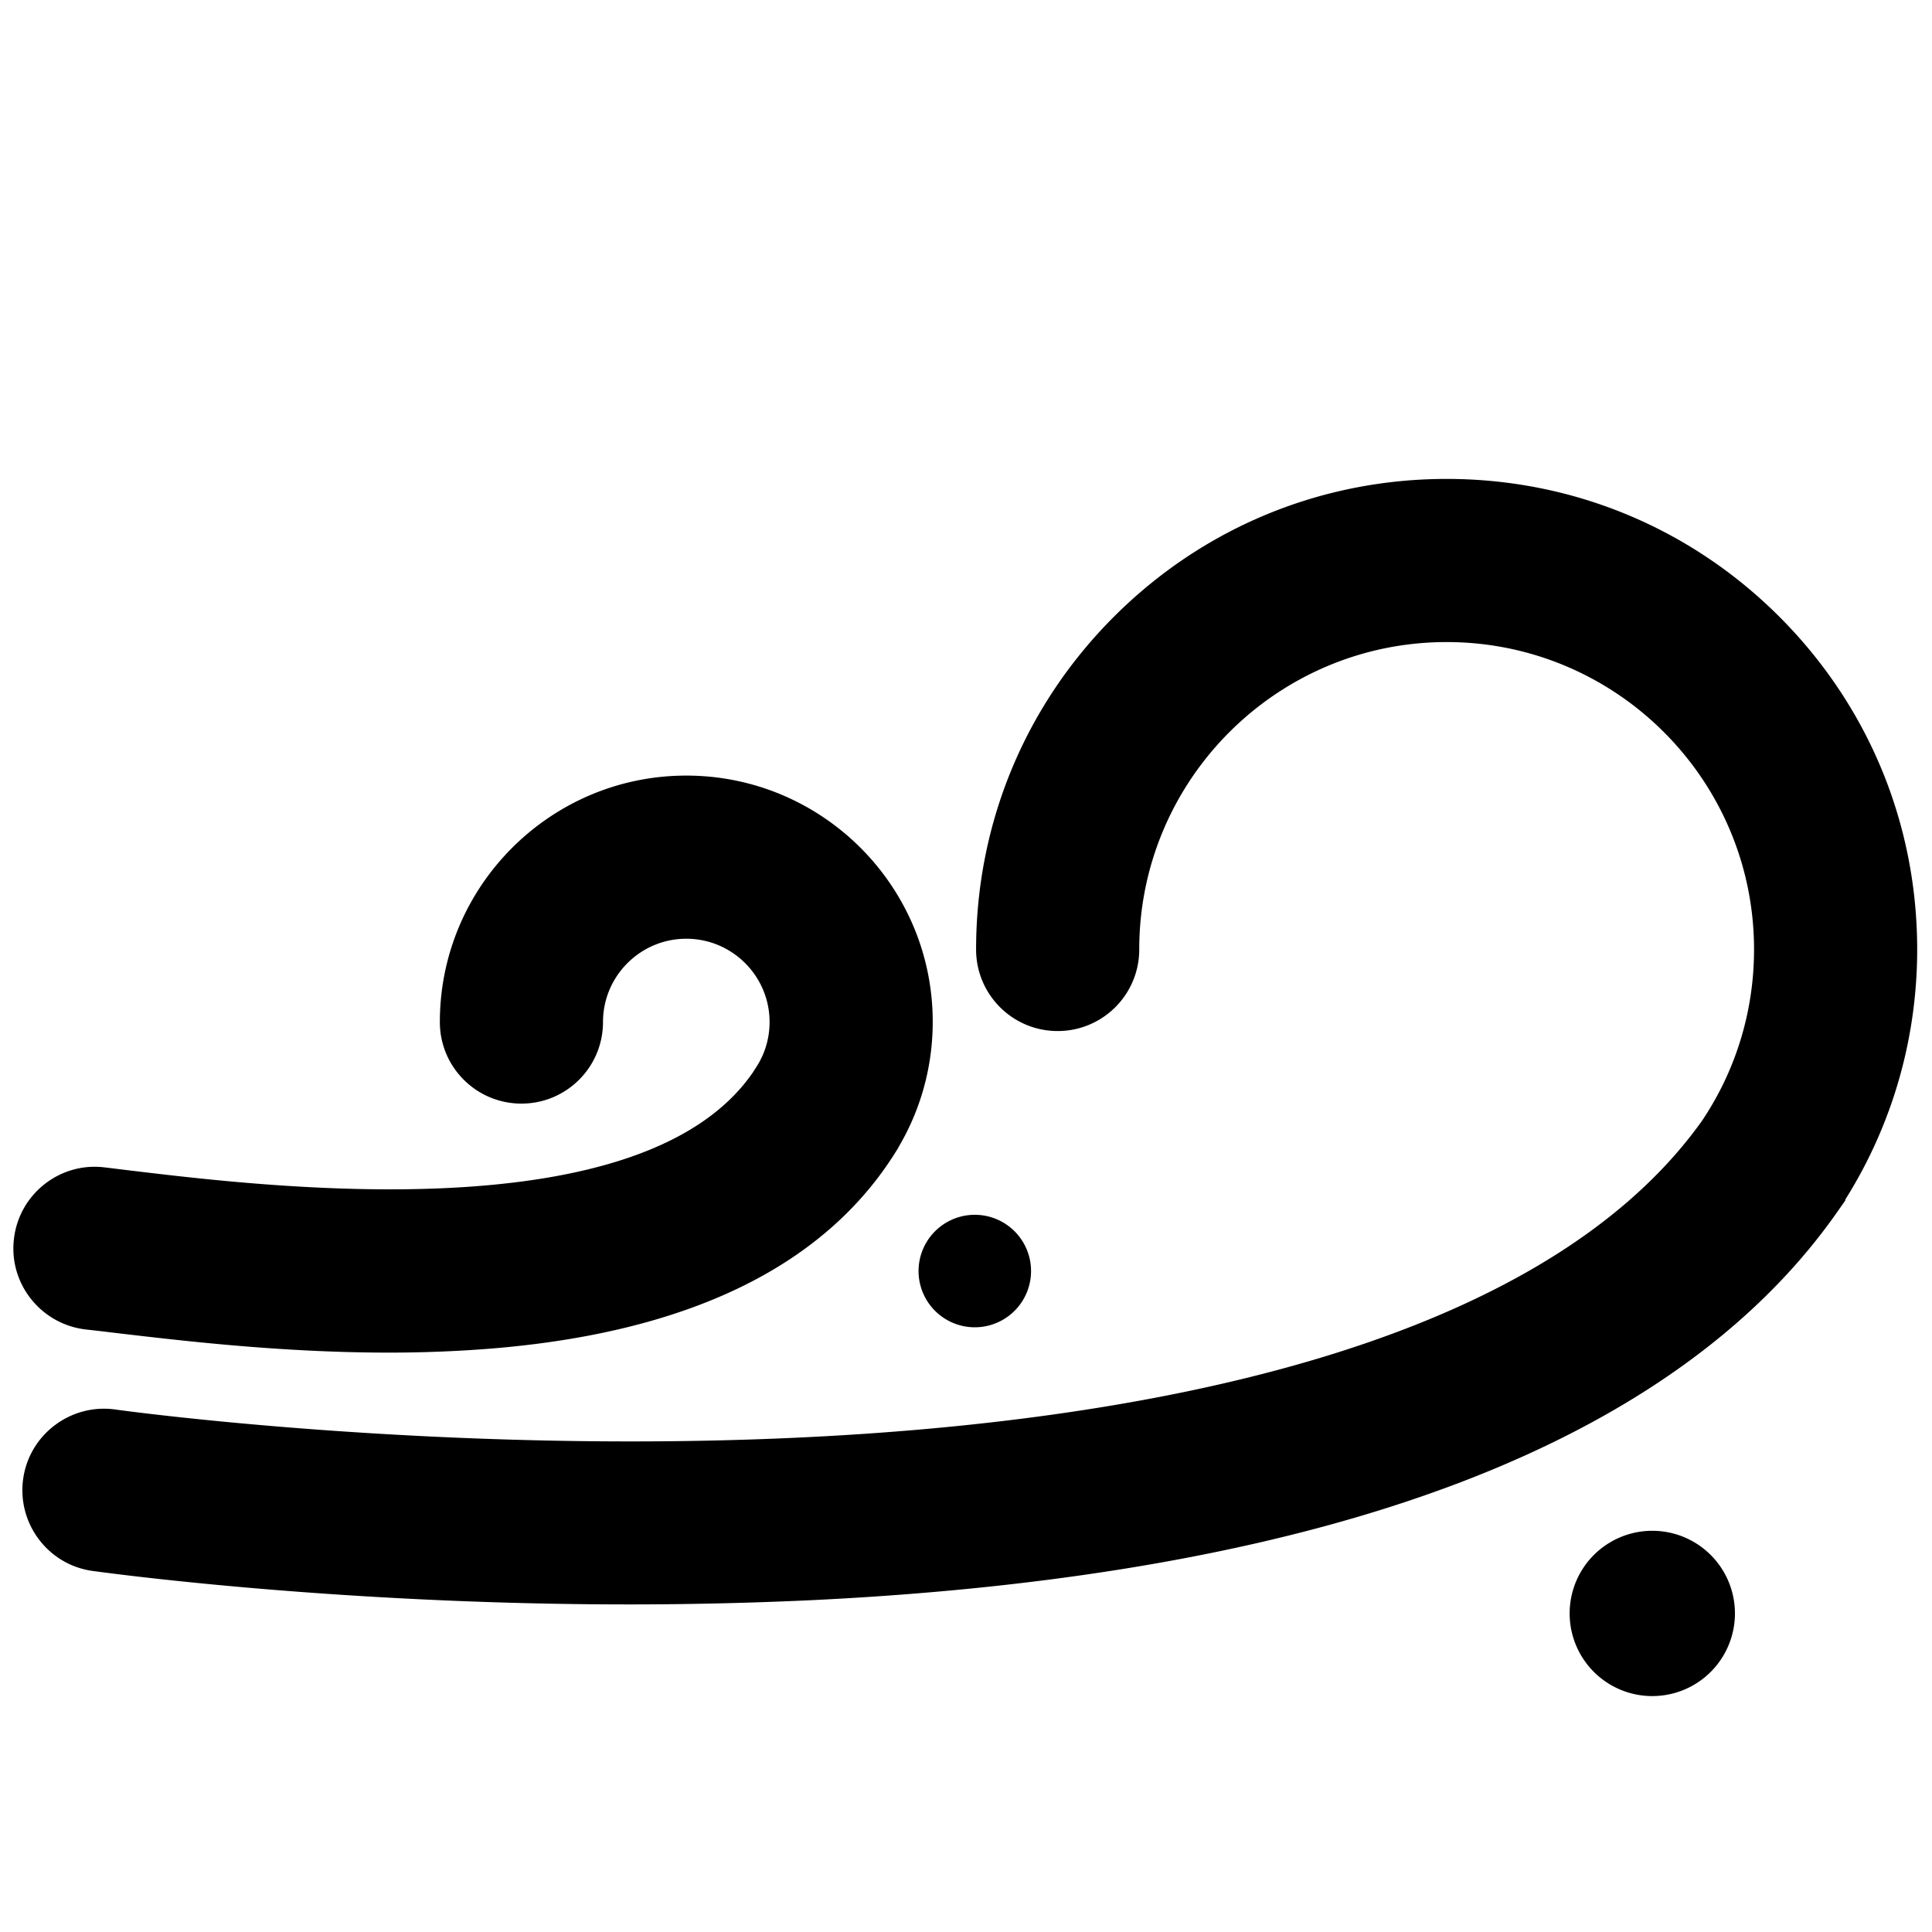 <?xml version="1.0" standalone="no"?><!DOCTYPE svg PUBLIC "-//W3C//DTD SVG 1.1//EN" "http://www.w3.org/Graphics/SVG/1.1/DTD/svg11.dtd"><svg class="icon" width="200px" height="200.00px" viewBox="0 0 1024 1024" version="1.1" xmlns="http://www.w3.org/2000/svg"><path d="M333.255 850.375c-156.217 0-278.187-16.953-284.217-17.749-23.666-3.3-40.05-25.259-36.75-48.811s25.259-40.05 48.811-36.75c2.276 0.341 173.397 24.007 364.203 14.791 168.96-8.078 388.324-43.804 476.729-167.708l0.91-1.365c17.522-26.624 26.738-57.572 26.738-89.543 0-89.884-73.045-162.93-162.93-162.93s-162.93 73.045-162.93 162.93c0 23.893-19.342 43.236-43.236 43.236s-43.236-19.342-43.236-43.236c0-66.674 25.941-129.252 73.045-176.356 47.104-47.104 109.682-73.045 176.356-73.045s129.252 25.941 176.356 73.045 73.045 109.682 73.045 176.356c0 46.99-13.084 92.615-37.888 132.21l-0.341 1.024-3.527 5.006C925.81 711.452 844.914 764.587 734.208 799.516c-84.651 26.738-187.62 43.122-305.948 48.697-32.54 1.479-64.398 2.162-95.004 2.162zM206.165 716.914c-58.254 0-112.412-6.599-148.139-10.809-4.551-0.569-8.761-1.024-12.743-1.479-23.666-2.844-40.732-24.348-37.888-48.014 2.731-23.666 24.235-40.732 47.9-37.888 3.982 0.455 8.306 1.024 13.084 1.593 74.752 8.988 272.27 32.882 330.638-51.883l1.593-2.503c4.779-7.168 7.282-15.588 7.282-24.235 0-24.348-19.797-44.146-44.146-44.146s-44.146 19.797-44.146 44.146c0 23.893-19.342 43.236-43.236 43.236s-43.236-19.342-43.236-43.236c0-72.021 58.596-130.617 130.617-130.617S494.364 469.561 494.364 541.582c0 23.552-6.258 46.421-18.204 66.56l-0.114 0.341-2.958 4.665c-38.229 59.051-109.682 93.184-212.537 101.604-18.318 1.479-36.523 2.162-54.386 2.162zM875.748 855.154m-43.804 0a43.804 43.804 0 1 0 87.609 0 43.804 43.804 0 1 0-87.609 0ZM516.665 673.678m-29.81 0a29.81 29.81 0 1 0 59.62 0 29.81 29.81 0 1 0-59.62 0Z" /></svg>